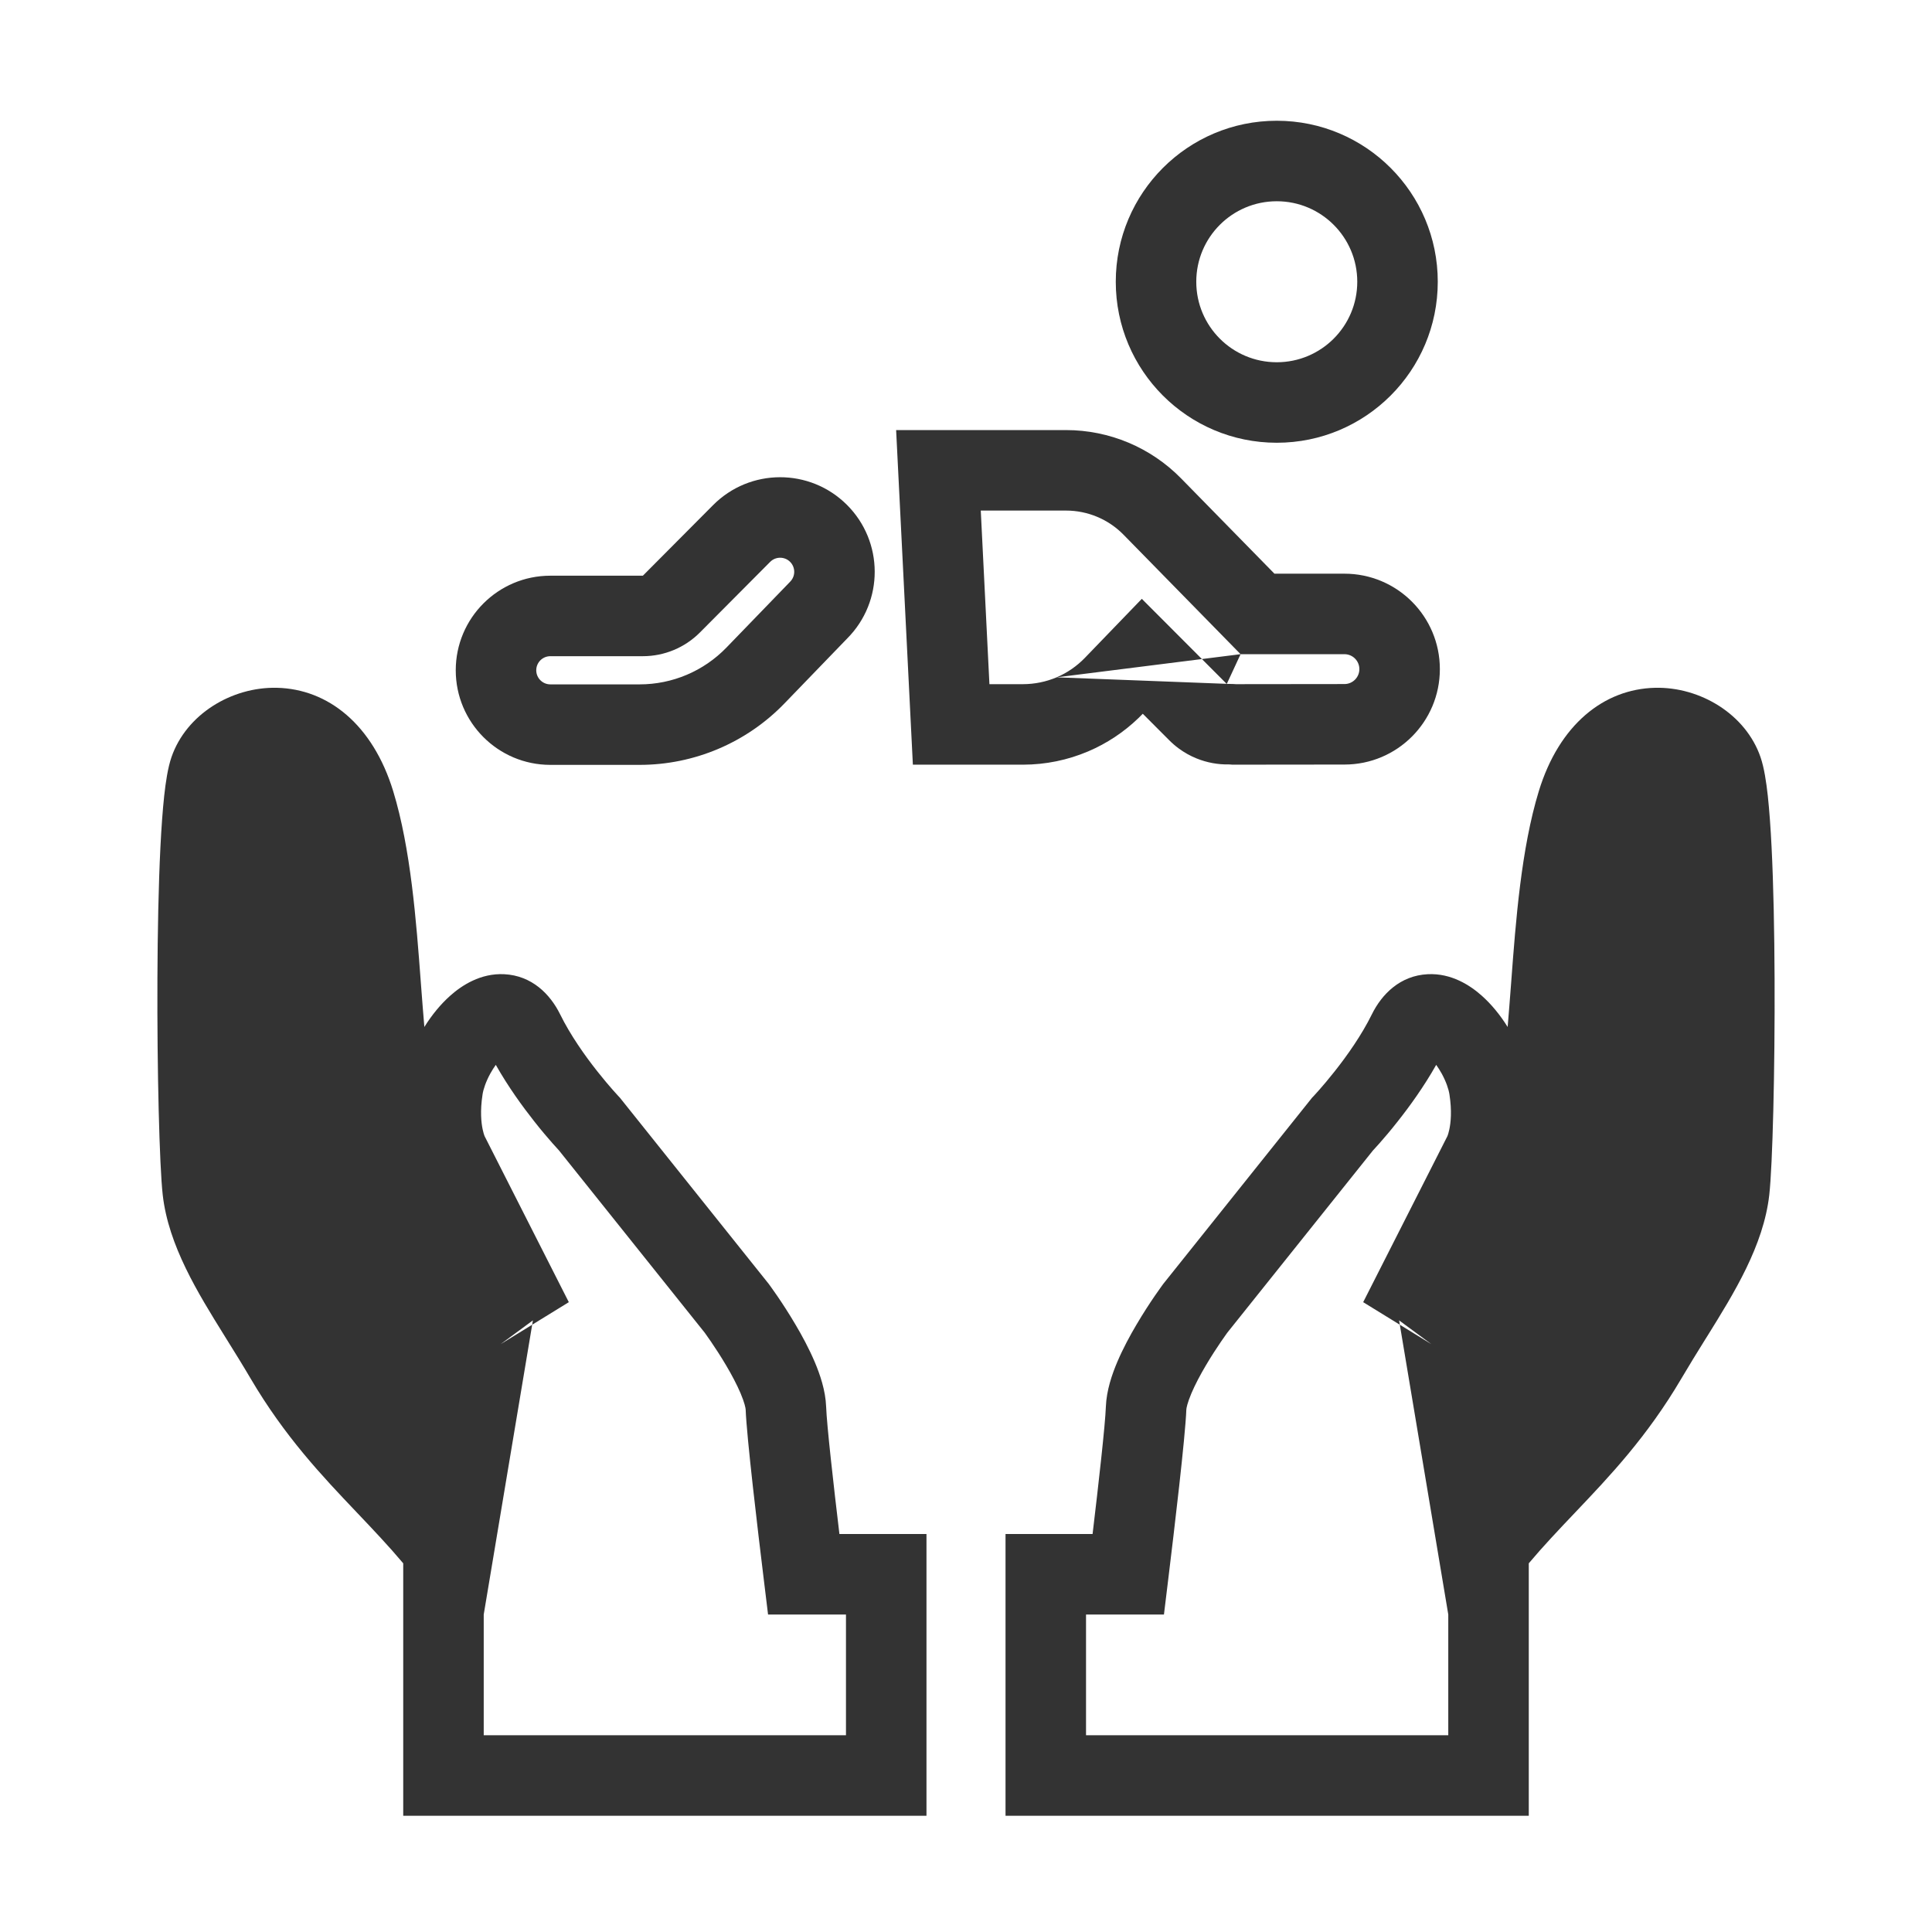 <svg width="48" height="48" viewBox="0 0 48 48" fill="none" xmlns="http://www.w3.org/2000/svg">
<g clip-path="url(#clip0)">
<path fill-rule="evenodd" clip-rule="evenodd" d="M19.611 14.473L19.63 14.453C19.767 14.316 19.766 14.095 19.629 13.958C19.492 13.822 19.27 13.823 19.134 13.96L17.39 15.713C17.015 16.09 16.505 16.303 15.972 16.303H13.673C13.48 16.303 13.323 16.459 13.323 16.653C13.323 16.846 13.48 17.003 13.673 17.003H15.892C16.705 17.003 17.484 16.673 18.049 16.088L19.611 14.473ZM15.972 14.303H13.673C12.376 14.303 11.323 15.355 11.323 16.653C11.323 17.951 12.376 19.003 13.673 19.003H15.892C17.247 19.003 18.545 18.453 19.487 17.479L21.048 15.863C21.964 14.943 21.959 13.455 21.039 12.54C20.119 11.625 18.631 11.629 17.716 12.55L15.972 14.303Z" fill="#333333"/>
<path fill-rule="evenodd" clip-rule="evenodd" d="M31.721 9C32.825 9 33.721 8.105 33.721 7C33.721 5.895 32.825 5 31.721 5C30.616 5 29.721 5.895 29.721 7C29.721 8.105 30.616 9 31.721 9ZM35.721 7C35.721 9.209 33.93 11 31.721 11C29.512 11 27.721 9.209 27.721 7C27.721 4.791 29.512 3 31.721 3C33.93 3 35.721 4.791 35.721 7Z" fill="#333333"/>
<path fill-rule="evenodd" clip-rule="evenodd" d="M30.822 16.253L27.914 13.285C27.538 12.901 27.023 12.685 26.485 12.685H24.367L24.582 16.998H25.419C25.706 16.997 25.989 16.939 26.252 16.828M25.421 18.998H22.68L22.264 10.685H26.485C27.561 10.685 28.59 11.117 29.343 11.885L31.663 14.253H33.402C34.712 14.253 35.773 15.315 35.773 16.624C35.773 17.932 34.714 18.994 33.405 18.995C32.255 18.997 31.032 18.998 30.616 18.998C30.604 18.998 30.593 18.997 30.582 18.995C30.57 18.994 30.559 18.992 30.547 18.992C30.266 18.999 29.986 18.948 29.726 18.842C29.57 18.779 29.423 18.696 29.288 18.597C29.197 18.53 29.112 18.456 29.033 18.375L28.392 17.733C28.356 17.771 28.32 17.807 28.282 17.843C27.92 18.191 27.498 18.471 27.035 18.668C26.525 18.885 25.976 18.997 25.421 18.998ZM30.48 16.99C30.475 16.988 30.471 16.985 30.468 16.982L30.458 16.972L28.368 14.878L26.953 16.345C26.754 16.551 26.515 16.715 26.252 16.828M30.48 16.99C30.485 16.992 30.49 16.993 30.495 16.993L30.521 16.992H30.547C30.609 16.992 30.663 16.995 30.708 16.998C31.19 16.998 32.327 16.997 33.403 16.995C33.607 16.995 33.773 16.829 33.773 16.624C33.773 16.419 33.607 16.253 33.402 16.253H30.822" fill="#333333"/>
<path fill-rule="evenodd" clip-rule="evenodd" d="M23.018 38.112L20.855 38.112C20.708 36.882 20.541 35.403 20.525 34.949C20.51 34.546 20.373 34.147 20.241 33.836C20.101 33.507 19.926 33.182 19.762 32.906C19.597 32.626 19.435 32.379 19.314 32.202C19.253 32.113 19.203 32.041 19.166 31.991C19.148 31.965 19.133 31.945 19.123 31.931L19.11 31.914L19.107 31.909L19.105 31.906C19.105 31.906 19.105 31.906 18.302 32.502L19.105 31.906L19.094 31.892L15.4 27.271L15.371 27.24L15.37 27.239L15.364 27.233L15.337 27.203C15.312 27.176 15.274 27.134 15.226 27.08C15.129 26.97 14.993 26.811 14.84 26.617C14.528 26.223 14.169 25.714 13.917 25.202C13.669 24.698 13.213 24.238 12.528 24.204C11.941 24.174 11.472 24.483 11.188 24.736C10.949 24.948 10.728 25.217 10.543 25.515C10.514 25.179 10.487 24.822 10.458 24.445L10.453 24.378C10.341 22.881 10.206 21.088 9.769 19.657C9.263 18.003 8.153 17.118 6.88 17.088C5.754 17.062 4.626 17.748 4.26 18.812C4.169 19.078 4.117 19.432 4.08 19.767C4.041 20.128 4.01 20.562 3.986 21.038C3.938 21.991 3.916 23.151 3.911 24.307C3.901 26.591 3.961 28.96 4.043 29.688C4.186 30.95 4.92 32.129 5.574 33.182C5.597 33.218 5.619 33.254 5.641 33.29C5.839 33.607 6.035 33.923 6.227 34.25C7.079 35.698 8.006 36.673 8.854 37.565L8.871 37.583C9.274 38.007 9.655 38.409 10.018 38.84L10.018 45.112L23.018 45.112L23.018 38.112ZM12.018 40.112L12.018 43.112L21.018 43.112L21.018 40.112L19.082 40.112L18.975 39.233C18.826 38.013 18.551 35.703 18.526 35.023C18.525 34.986 18.5 34.854 18.4 34.617C18.307 34.398 18.179 34.157 18.04 33.922C17.904 33.691 17.766 33.482 17.663 33.331C17.611 33.255 17.569 33.195 17.54 33.155C17.526 33.135 17.515 33.12 17.508 33.11L13.89 28.585C13.883 28.577 13.875 28.568 13.866 28.558C13.832 28.521 13.784 28.469 13.726 28.403C13.61 28.272 13.45 28.085 13.271 27.857C12.982 27.491 12.625 27 12.318 26.456C12.271 26.521 12.225 26.594 12.18 26.675C12.072 26.873 12.009 27.059 11.989 27.19C11.924 27.607 11.957 27.898 11.992 28.061C12.009 28.144 12.028 28.198 12.037 28.221C12.039 28.225 12.04 28.228 12.041 28.23L14.132 32.352L12.435 33.397L13.24 32.804" fill="#333333"/>
<path fill-rule="evenodd" clip-rule="evenodd" d="M24.982 38.112L27.145 38.112C27.292 36.882 27.459 35.403 27.475 34.949C27.49 34.546 27.627 34.147 27.759 33.836C27.899 33.507 28.074 33.182 28.238 32.906C28.403 32.626 28.565 32.379 28.686 32.202C28.747 32.113 28.797 32.041 28.834 31.991C28.852 31.965 28.867 31.945 28.877 31.931L28.89 31.914L28.893 31.909L28.895 31.906C28.895 31.906 28.895 31.906 29.698 32.502L28.895 31.906L28.906 31.892L32.599 27.271L32.629 27.24L32.63 27.239L32.636 27.233L32.663 27.203C32.688 27.176 32.726 27.134 32.774 27.08C32.871 26.97 33.007 26.811 33.16 26.617C33.472 26.223 33.831 25.714 34.083 25.202C34.331 24.698 34.787 24.238 35.471 24.204C36.059 24.174 36.528 24.483 36.812 24.736C37.051 24.948 37.272 25.217 37.457 25.515C37.486 25.179 37.513 24.822 37.542 24.445L37.547 24.378C37.659 22.881 37.794 21.088 38.231 19.657C38.737 18.003 39.847 17.118 41.12 17.088C42.246 17.062 43.374 17.748 43.74 18.812C43.831 19.078 43.883 19.432 43.92 19.767C43.959 20.128 43.99 20.562 44.014 21.038C44.062 21.991 44.084 23.151 44.089 24.307C44.099 26.591 44.039 28.96 43.957 29.688C43.814 30.95 43.08 32.129 42.426 33.182C42.403 33.218 42.381 33.254 42.358 33.29C42.161 33.607 41.965 33.923 41.773 34.25C40.921 35.698 39.994 36.673 39.146 37.565L39.129 37.583C38.726 38.007 38.345 38.409 37.982 38.84L37.982 45.112L24.982 45.112L24.982 38.112ZM35.982 40.112L35.982 43.112L26.982 43.112L26.982 40.112L28.918 40.112L29.025 39.233C29.174 38.013 29.449 35.703 29.474 35.023C29.475 34.986 29.5 34.854 29.6 34.617C29.693 34.398 29.821 34.157 29.96 33.922C30.096 33.691 30.234 33.482 30.337 33.331C30.389 33.255 30.431 33.195 30.46 33.155C30.474 33.135 30.485 33.12 30.492 33.11L34.109 28.585C34.117 28.577 34.125 28.568 34.134 28.558C34.168 28.521 34.216 28.469 34.274 28.403C34.39 28.272 34.55 28.085 34.729 27.857C35.019 27.491 35.375 27 35.682 26.456C35.728 26.521 35.775 26.594 35.82 26.675C35.928 26.873 35.991 27.059 36.011 27.19C36.076 27.607 36.043 27.898 36.008 28.061C35.991 28.144 35.972 28.198 35.963 28.221C35.961 28.225 35.96 28.228 35.959 28.23L33.868 32.352L35.565 33.397L34.76 32.804" fill="#333333"/>
</g>
<defs>
<clipPath id="clip0">
<rect width="48" height="48" fill="white"/>
</clipPath>
</defs>
</svg>
